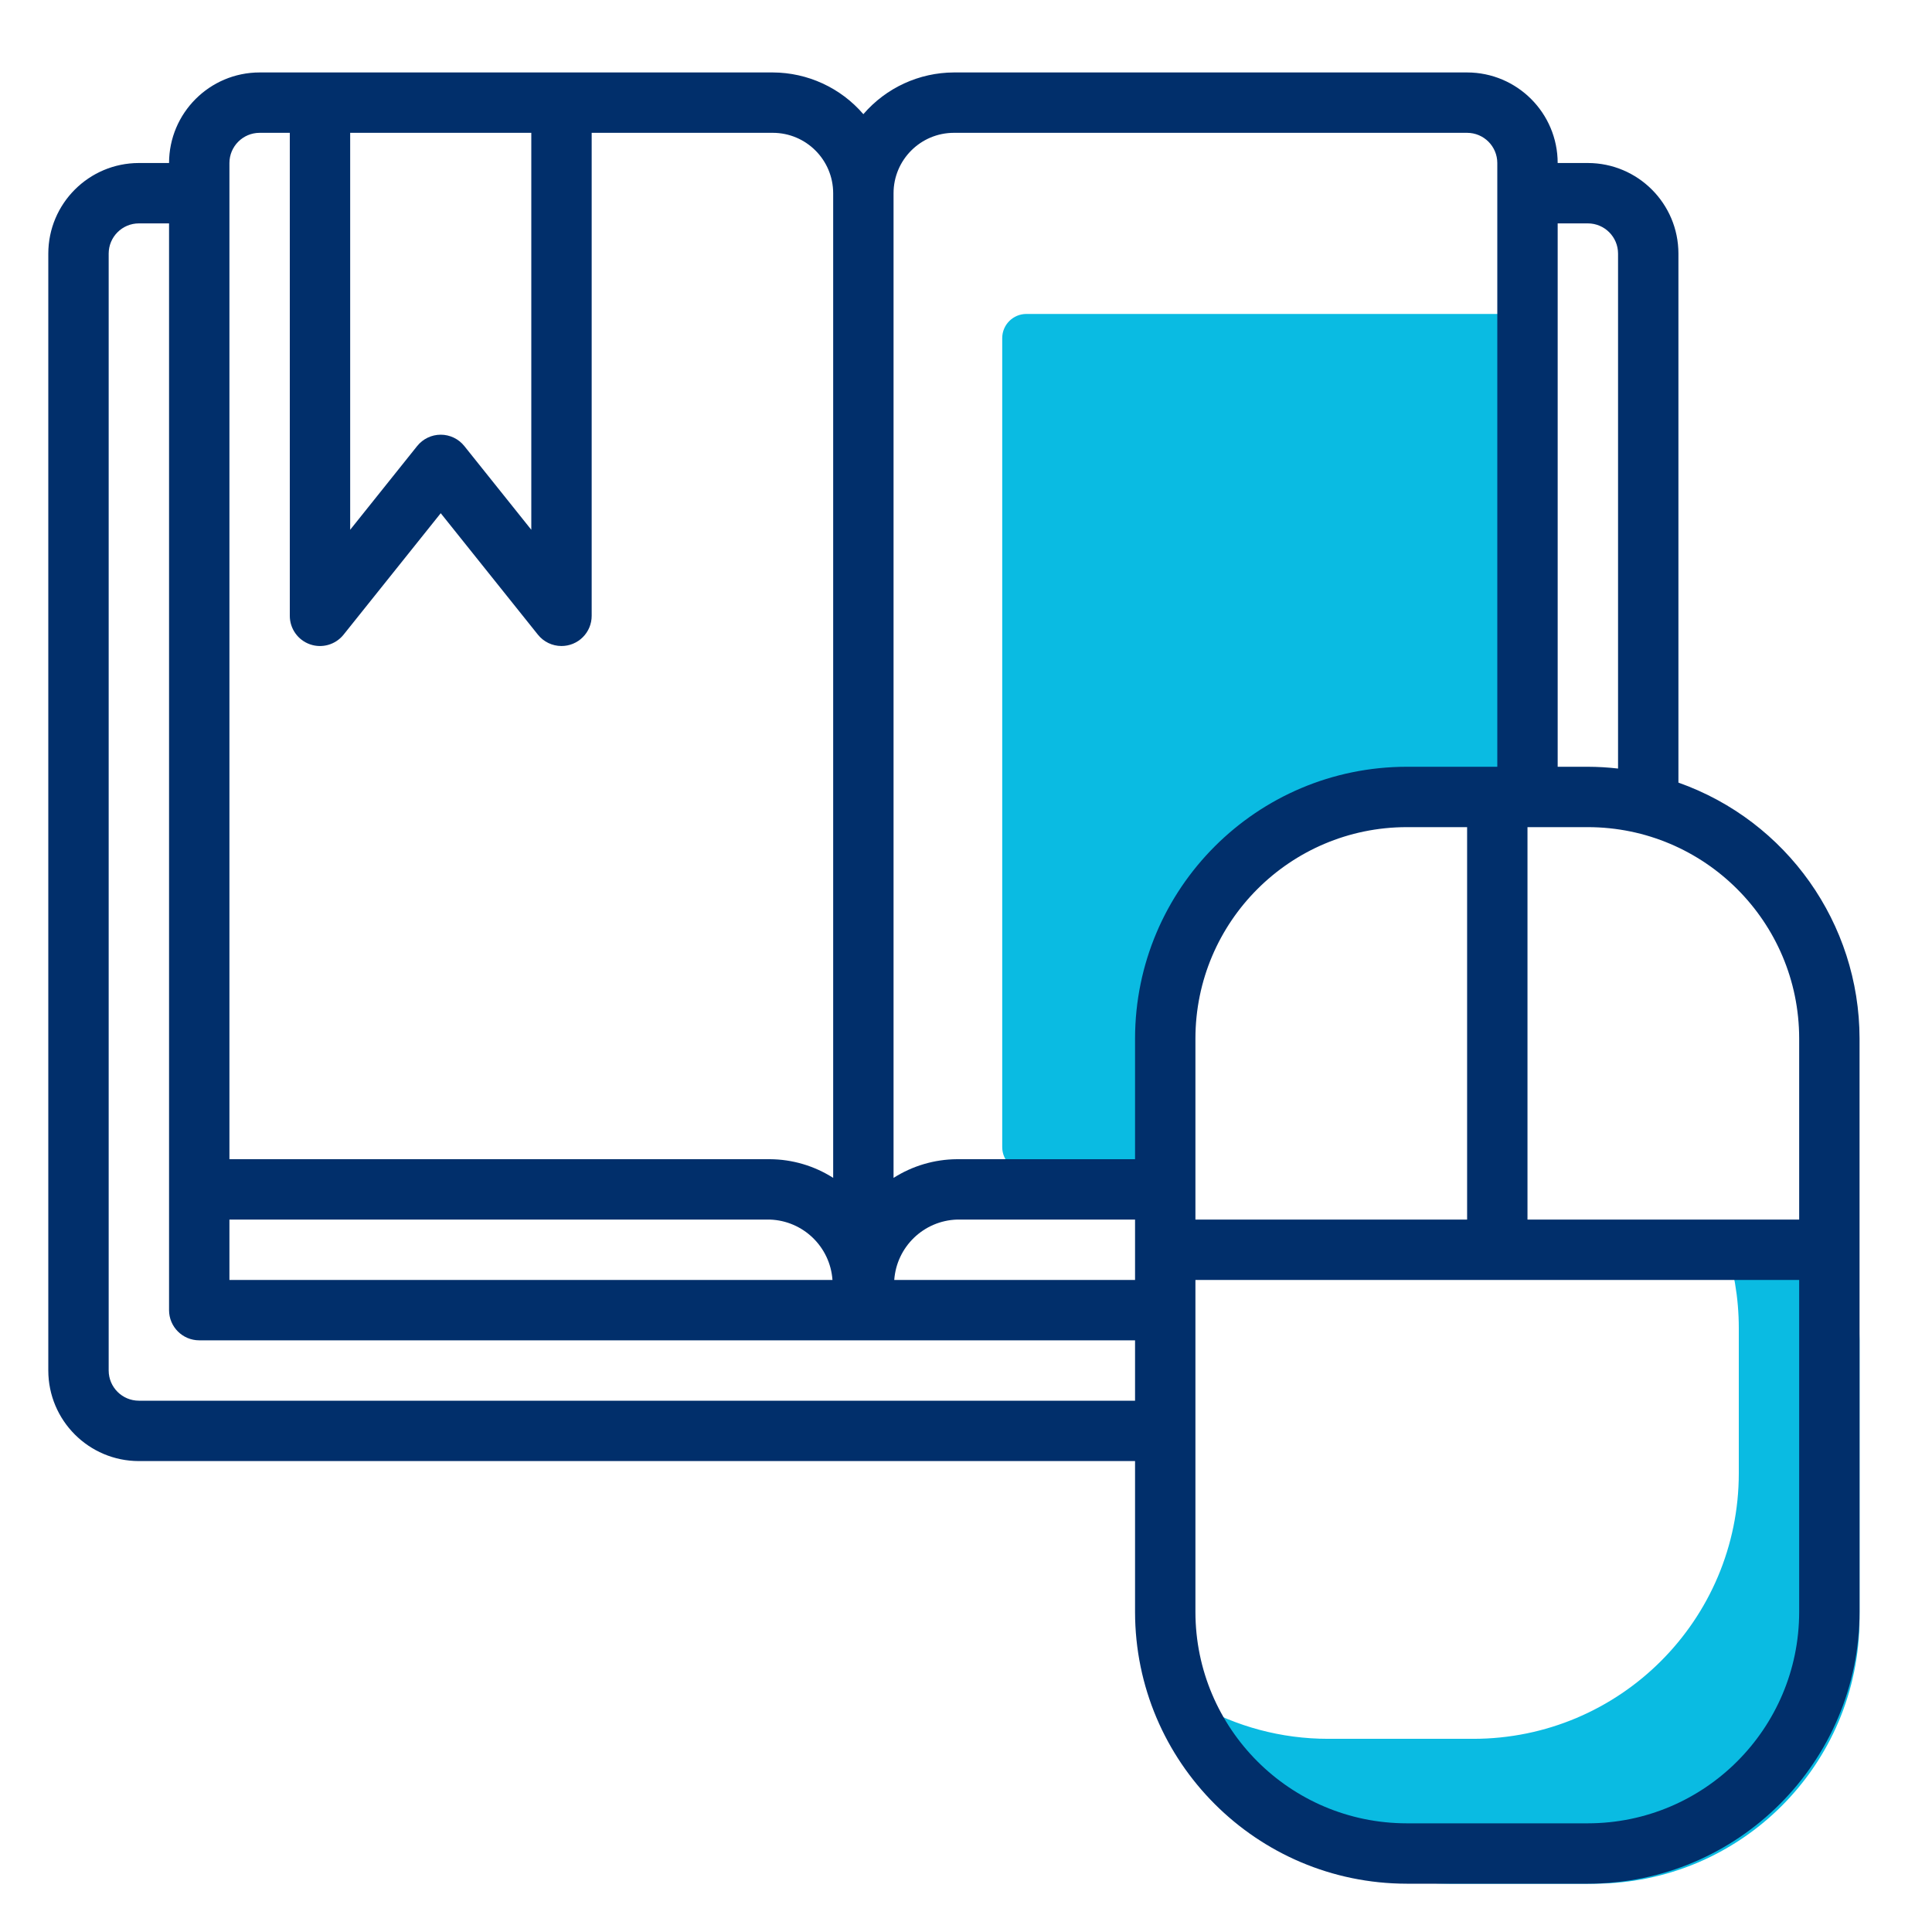 <svg width="80" height="80" viewBox="0 0 80 80" fill="none" xmlns="http://www.w3.org/2000/svg">
<path fill-rule="evenodd" clip-rule="evenodd" d="M49.598 70.585C51.084 74.9 55.18 78 60 78H66C72.076 78 77 73.075 77 67V55.506C77 52.709 74.372 50.657 71.659 51.336C71.571 51.357 71.483 51.376 71.395 51.393C71.787 52.523 72 53.737 72 55.001V61.001C72 67.076 67.076 72.001 61 72.001H55C53.037 72.001 51.194 71.486 49.598 70.585Z" fill="#0ABBE2"/>
<path d="M63.5 14V31.5C63.5 32.052 63.052 32.5 62.5 32.5H56.815C56.61 32.5 56.41 32.563 56.242 32.681L51.667 35.883C51.557 35.96 51.463 36.059 51.392 36.172L49.119 39.81C49.041 39.935 48.991 40.076 48.974 40.223L48.104 47.617C48.045 48.12 47.618 48.5 47.111 48.5H42.5C41.948 48.5 41.5 48.052 41.5 47.5V14C41.5 13.448 41.948 13 42.5 13H62.5C63.052 13 63.5 13.448 63.5 14Z" fill="#0ABBE2"/>
<path d="M69.5 32.406V10.5C69.498 8.43 67.82 6.752 65.75 6.75H64.5C64.498 4.68 62.82 3.002 60.75 3H39.5C38.058 3.005 36.69 3.635 35.75 4.728C34.81 3.635 33.442 3.005 32 3H10.75C8.68 3.002 7.002 4.68 7 6.75H5.75C3.68 6.752 2.002 8.43 2 10.5V56.75C2.002 58.82 3.68 60.498 5.75 60.5H47V66.75C47.007 72.96 52.04 77.993 58.25 78H65.75C71.96 77.993 76.993 72.96 77 66.75V43C76.992 38.238 73.989 33.996 69.5 32.406ZM64.5 9.25H65.75C66.44 9.251 66.999 9.81 67 10.5V31.824C66.585 31.776 66.168 31.751 65.75 31.75H64.5V9.25ZM14.5 5.5H22V21.937L19.226 18.469C18.989 18.173 18.63 18 18.25 18C17.87 18 17.511 18.173 17.274 18.469L14.5 21.937V5.5ZM9.5 6.75C9.501 6.06 10.06 5.501 10.75 5.5H12V25.5C12 26.031 12.335 26.504 12.836 26.68C13.337 26.856 13.894 26.695 14.226 26.281L18.25 21.251L22.274 26.281C22.511 26.577 22.87 26.75 23.25 26.75C23.581 26.75 23.9 26.619 24.134 26.384C24.369 26.15 24.5 25.832 24.5 25.5V5.5H32C33.38 5.501 34.498 6.62 34.5 8V48.773C33.717 48.273 32.809 48.006 31.881 48H9.5V6.75ZM9.5 50.5H31.881C33.257 50.548 34.374 51.627 34.471 53H9.5V50.5ZM47 58H5.75C5.06 57.999 4.501 57.44 4.5 56.75V10.5C4.501 9.81 5.06 9.251 5.75 9.25H7V54.25C7 54.94 7.56 55.5 8.25 55.5H47V58ZM47 53H37.029C37.128 51.625 38.248 50.547 39.625 50.5H47V53ZM47 48H39.625C38.695 48.006 37.785 48.274 37 48.774V8C37.001 6.62 38.12 5.501 39.5 5.5H60.75C61.44 5.501 61.999 6.06 62 6.75V31.75H58.25C52.04 31.757 47.007 36.79 47 43V48ZM60.75 34.25V50.5H49.5V43C49.505 38.17 53.42 34.255 58.25 34.25H60.75ZM74.5 66.75C74.495 71.58 70.58 75.495 65.75 75.5H58.25C53.42 75.495 49.505 71.58 49.5 66.75V53H74.5V66.75H74.5ZM74.5 50.5H63.25V34.25H65.75C70.58 34.255 74.495 38.17 74.5 43V50.5Z" fill="#012F6B"/>
</svg>
